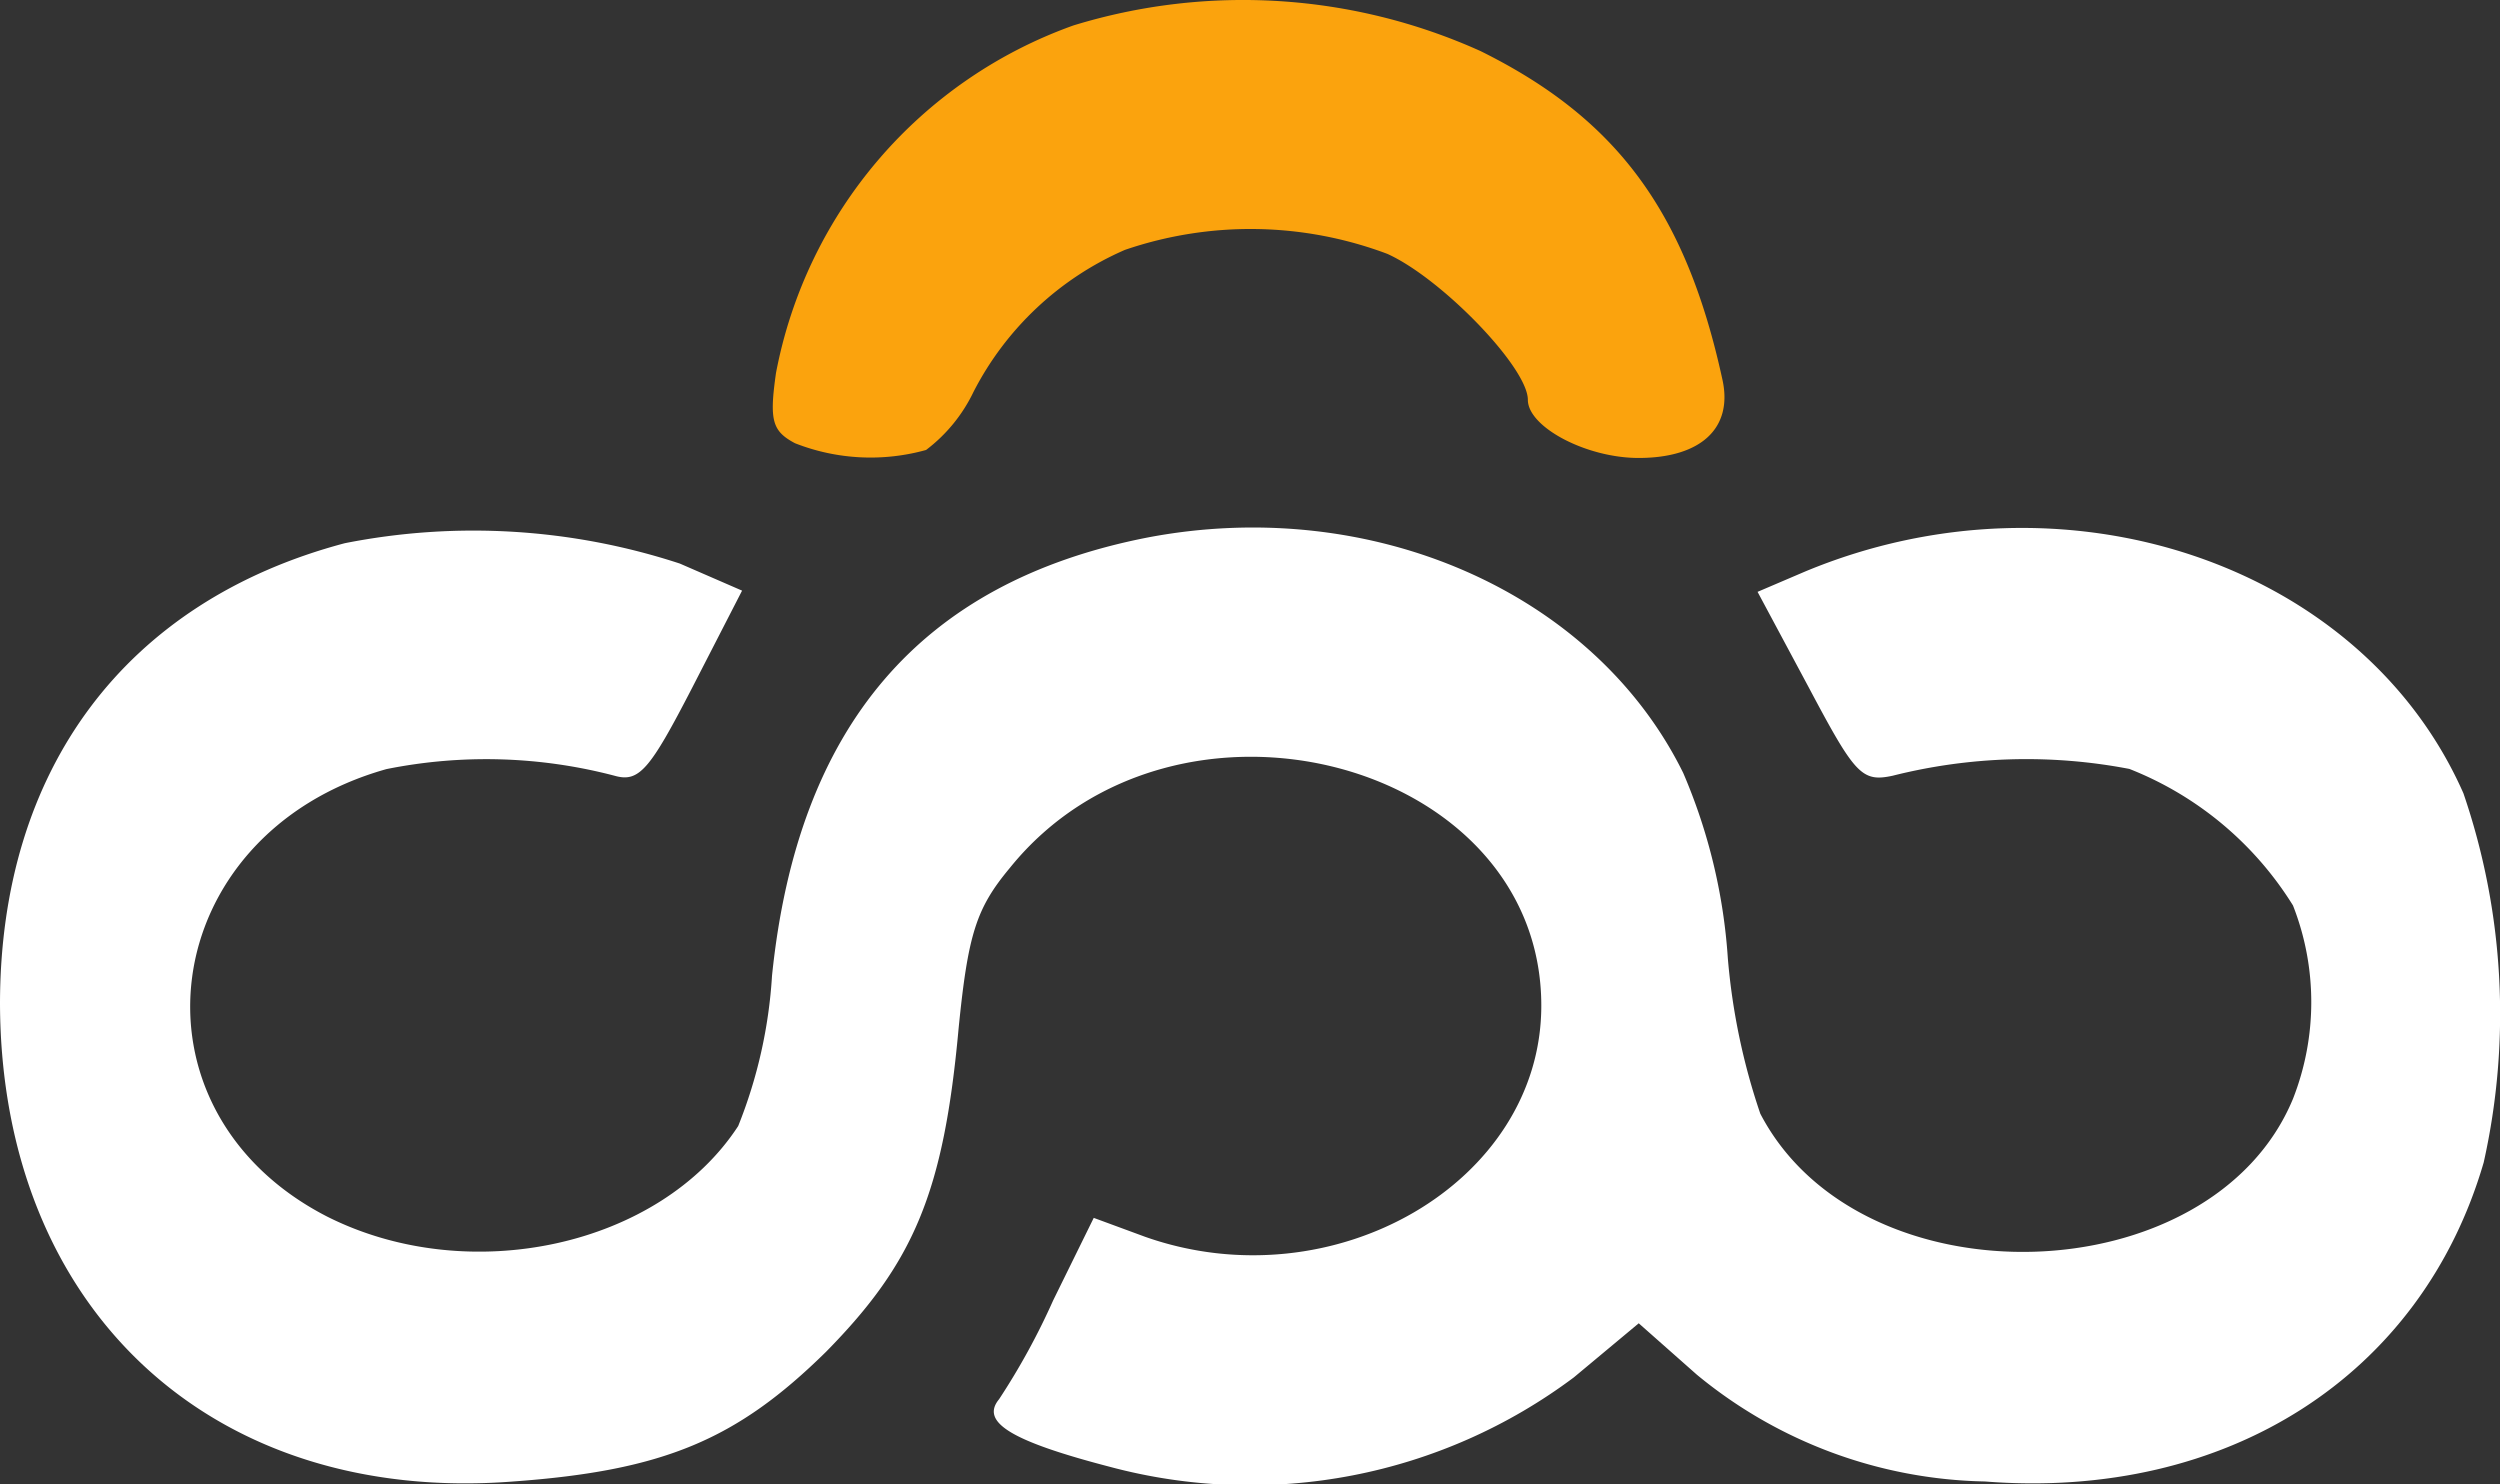 <svg xmlns="http://www.w3.org/2000/svg" width="63.221" height="37.53" viewBox="0 0 63.221 37.53">
  <rect x="0" y="0" width="63.221" height="37.53" fill="#333333" stroke="none"/>
  <g id="Group_3" data-name="Group 3" transform="translate(-8.037)">
    <g id="Group_1" data-name="Group 1" transform="translate(8.037)">
      <path id="Path_41" data-name="Path 41" d="M98.764-177.238a11.642,11.642,0,0,0-7.522,8.787c-.171,1.2-.1,1.47.479,1.778a5.223,5.223,0,0,0,3.316.171,4.016,4.016,0,0,0,1.2-1.47,7.8,7.8,0,0,1,3.829-3.59,9.823,9.823,0,0,1,6.633.1c1.368.615,3.556,2.872,3.556,3.692,0,.684,1.47,1.47,2.8,1.47,1.573,0,2.393-.752,2.12-1.983-.923-4.24-2.667-6.6-6.12-8.308A14.613,14.613,0,0,0,98.764-177.238Z" transform="translate(-71.618 177.881)" fill="#fba30d"/>
      <path id="Path_42" data-name="Path 42" d="M42.718-138.46C37.18-136.99,34-132.75,34-126.8c.034,7.693,5.334,12.65,12.958,12.069,3.829-.274,5.675-1.06,7.932-3.282,2.222-2.257,2.974-4.034,3.351-8.171.239-2.393.444-3.043,1.3-4.069,4.171-5.163,13.436-2.735,13.436,3.487,0,4.479-5.265,7.522-10.018,5.846l-1.3-.479-1.026,2.086a17.574,17.574,0,0,1-1.368,2.5c-.479.581.308,1.06,2.8,1.709A13.671,13.671,0,0,0,73.8-117.365l1.641-1.368,1.47,1.3a11.784,11.784,0,0,0,7.282,2.7c6.12.479,11.043-2.667,12.616-8.069a17.216,17.216,0,0,0-.513-9.334c-2.564-5.812-10.086-8.342-16.65-5.607l-1.2.513,1.3,2.427c1.162,2.188,1.333,2.393,2.12,2.222a13.815,13.815,0,0,1,5.983-.171,8.561,8.561,0,0,1,4.137,3.453,6.694,6.694,0,0,1,0,4.889c-2.051,4.957-10.941,5.231-13.471.376a16.42,16.42,0,0,1-.821-3.932,14.242,14.242,0,0,0-1.128-4.684c-2.257-4.581-7.9-7.043-13.573-5.949-5.71,1.128-8.821,4.752-9.47,11.077a12.2,12.2,0,0,1-.855,3.8c-1.983,3.043-6.8,4.1-10.394,2.291-5.265-2.7-4.342-9.676,1.5-11.317a12.787,12.787,0,0,1,5.778.171c.615.171.889-.171,1.949-2.222l1.265-2.462-1.573-.684A16.755,16.755,0,0,0,42.718-138.46Z" transform="translate(-34 152.197)" fill="#fff"/>
    </g>
  </g>
</svg>

